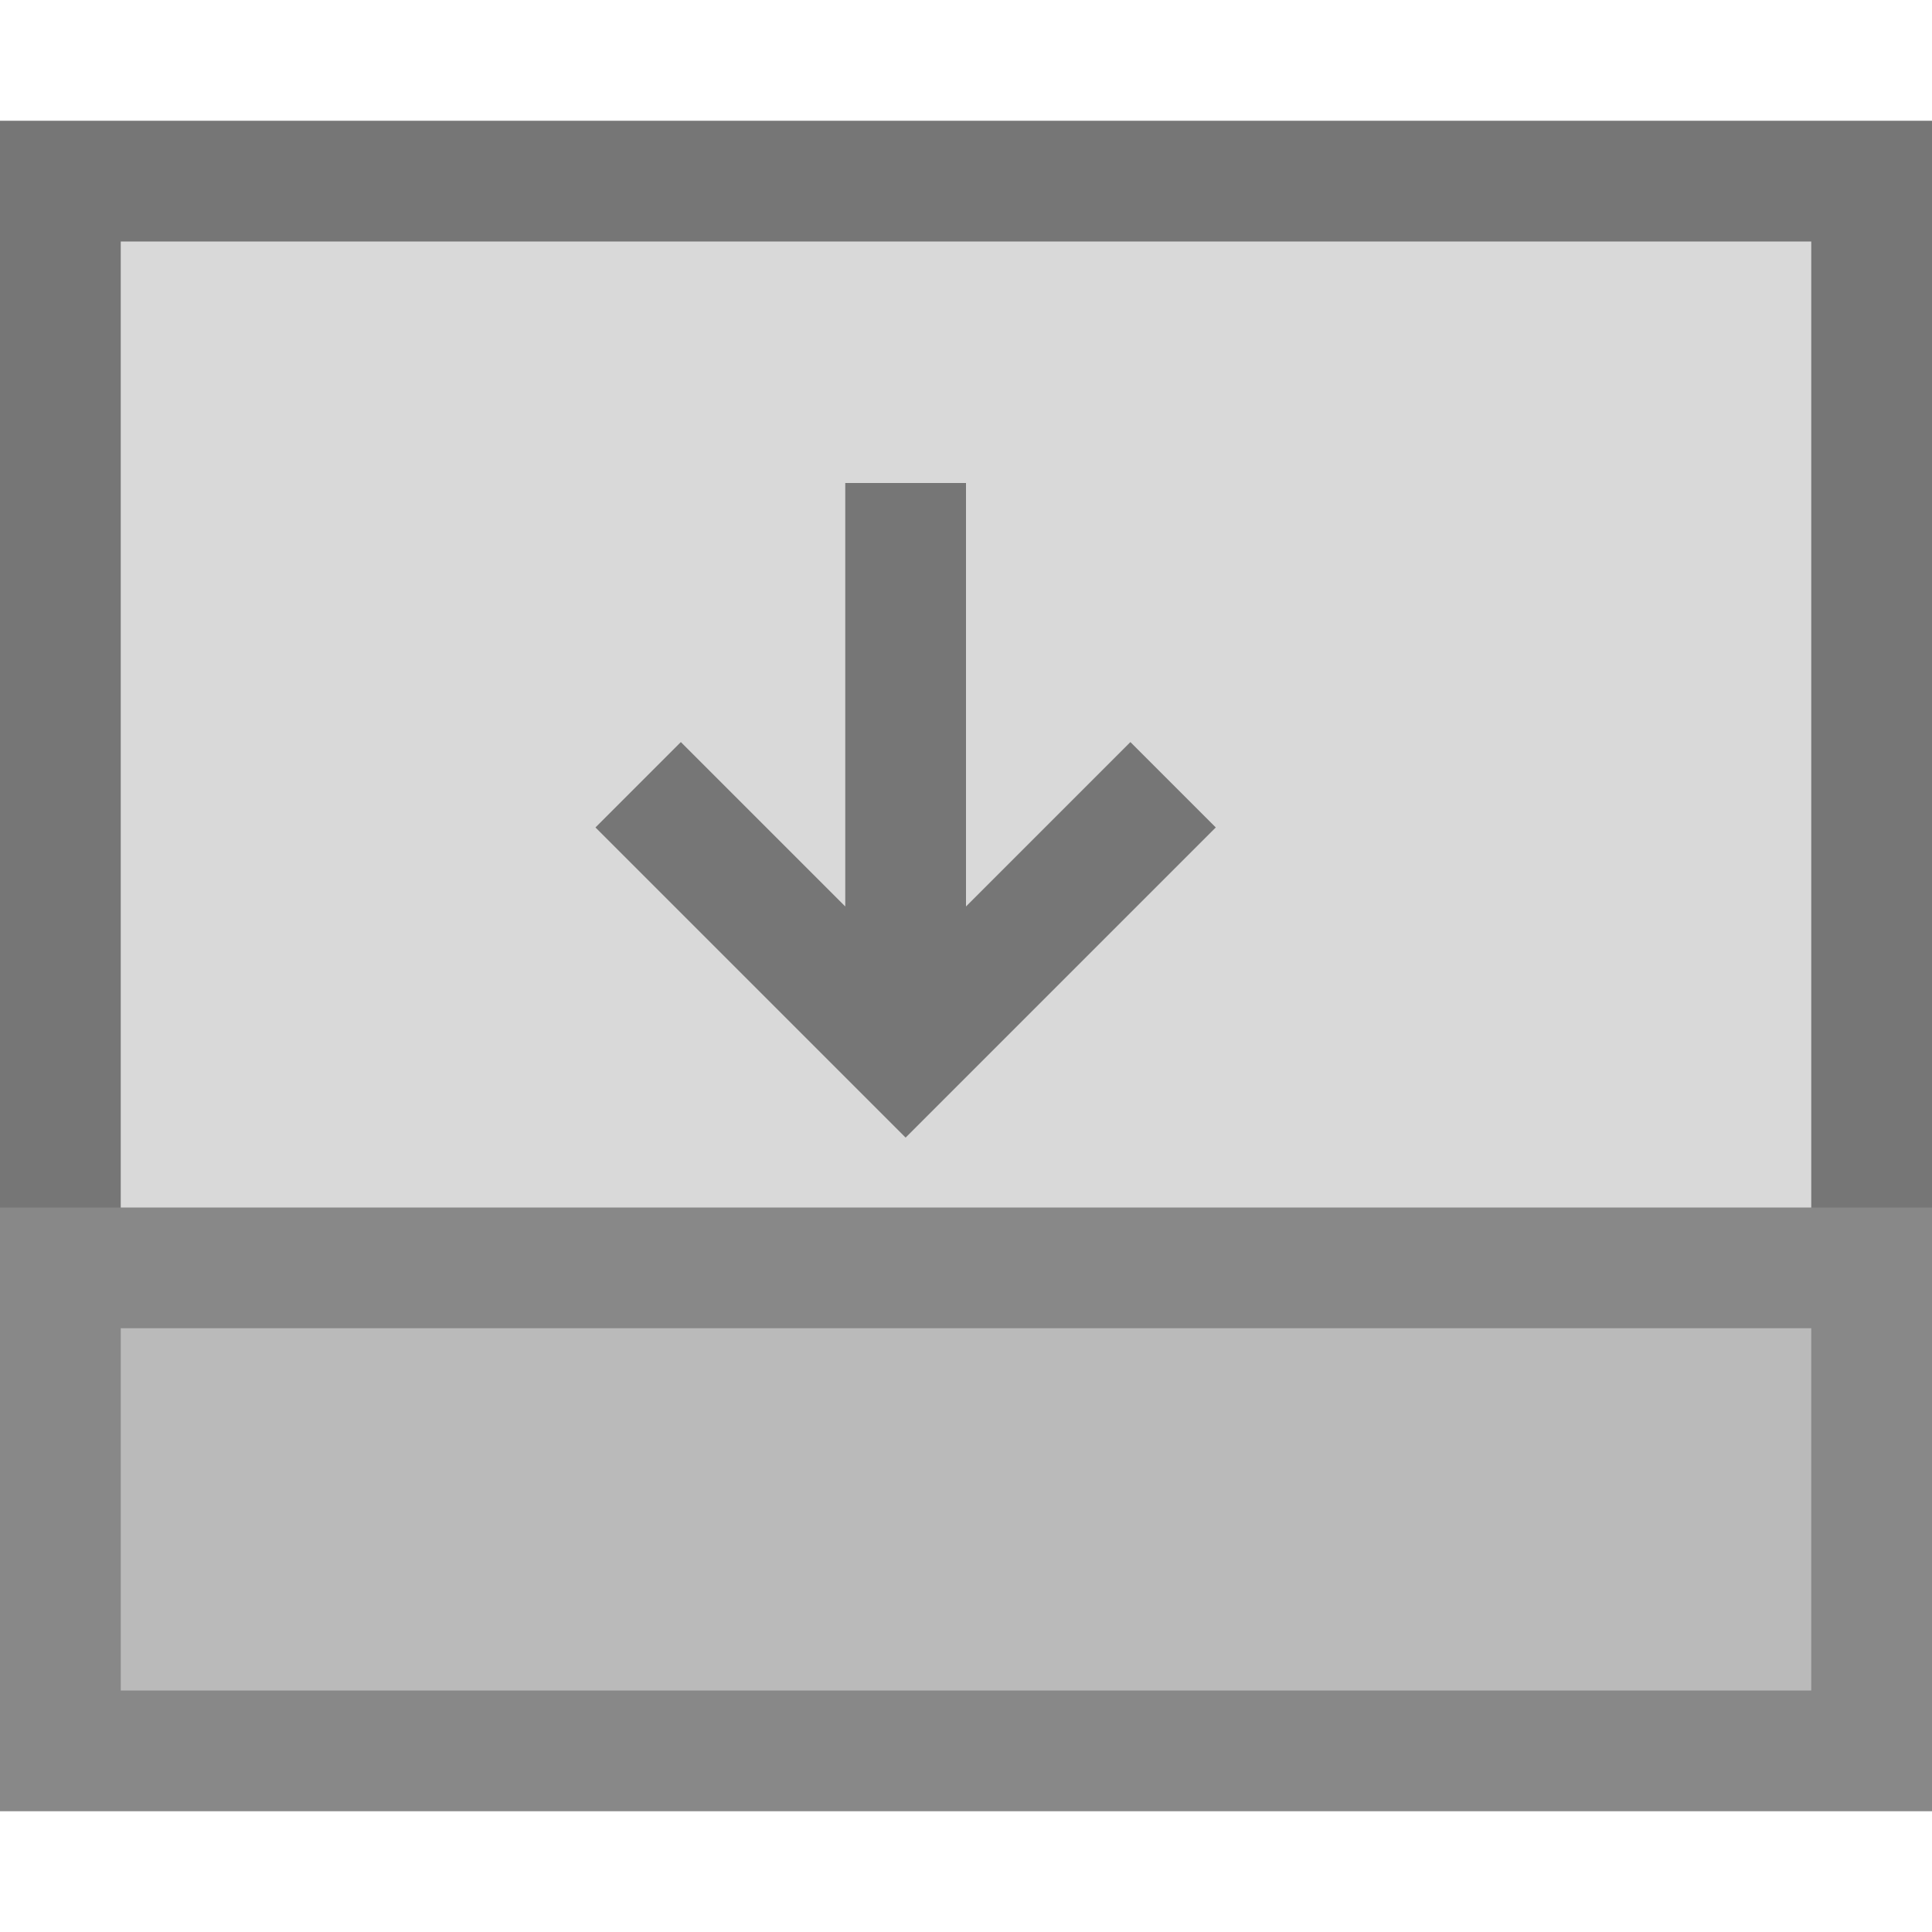 <?xml version="1.0" encoding="UTF-8"?>
<!DOCTYPE svg PUBLIC "-//W3C//DTD SVG 1.1//EN" "http://www.w3.org/Graphics/SVG/1.1/DTD/svg11.dtd">
<svg version="1.1" id="Layer_1" xmlns="http://www.w3.org/2000/svg" xmlns:xlink="http://www.w3.org/1999/xlink" x="0px" y="0px" width="16px" height="16px" viewBox="0 0 16 16" enable-background="new 0 0 16 16" xml:space="preserve">
  <g id="icon">
    <path d="M0.5,10.5V1.5h15v9" fill="#D9D9D9" stroke="#767676" stroke-width="1" stroke-miterlimit="50"/>
    <rect x="0.5" y="10.5" width="15" height="4" fill="#BABABA" stroke="#888888" stroke-width="1" stroke-linecap="round" stroke-miterlimit="50"/>
    <path d="M7.5,8.75V4M5.285,6.499L7.5,8.714l2.215,-2.215" fill="#D9D9D9" stroke="#767676" stroke-width="1" stroke-miterlimit="50"/>
  </g>
</svg>
